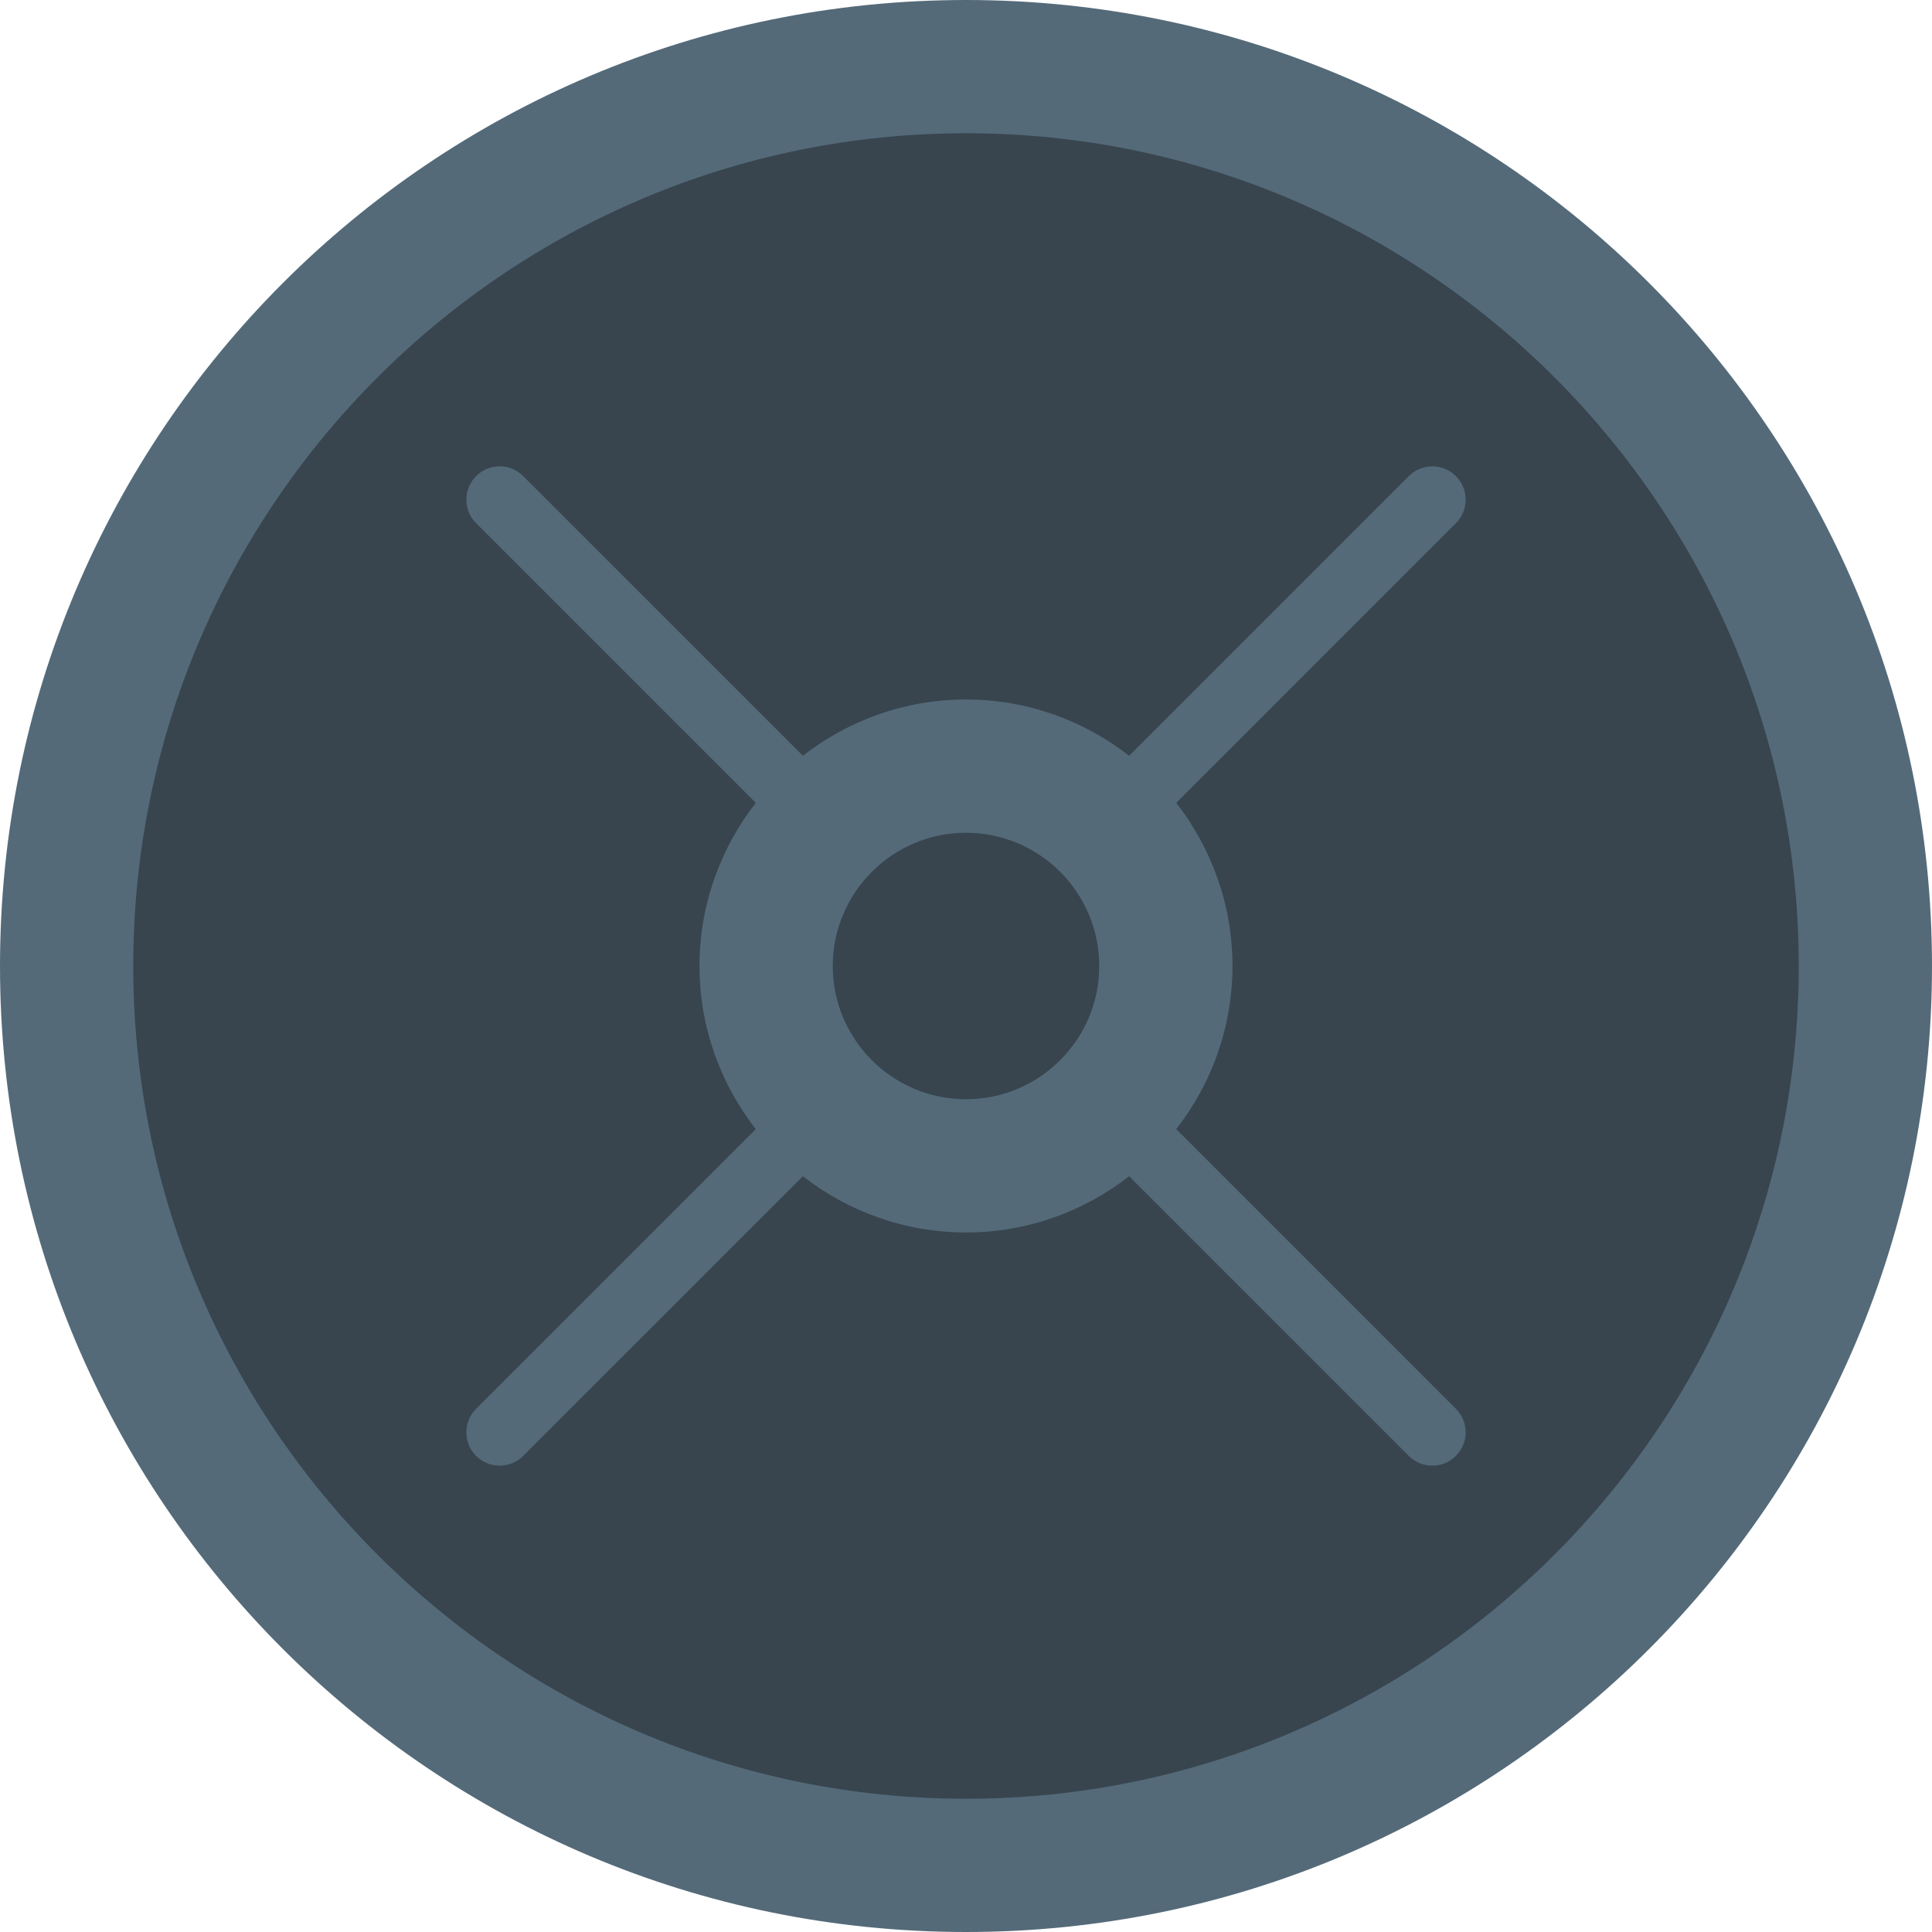 <?xml version="1.0" encoding="iso-8859-1"?>
<!-- Generator: Adobe Illustrator 19.0.0, SVG Export Plug-In . SVG Version: 6.00 Build 0)  -->
<svg version="1.1" id="Layer_1" xmlns="http://www.w3.org/2000/svg" xmlns:xlink="http://www.w3.org/1999/xlink" x="0px" y="0px"
	 viewBox="0 0 512 512" style="enable-background:new 0 0 512 512;" xml:space="preserve">
<g transform="translate(-1)">
	<path style="fill:#546A79;" d="M513,256C513,114.617,398.383,0,257,0S1,114.617,1,256s114.617,256,256,256S513,397.383,513,256"/>
	<path style="fill:#38454F;" d="M257,476.69c-121.688,0-220.69-99.001-220.69-220.69S135.312,35.31,257,35.31
		S477.69,134.312,477.69,256S378.688,476.69,257,476.69"/>
	<path style="fill:#546A79;" d="M312.717,299.234c9.304-11.961,14.901-26.942,14.901-43.238c0-16.287-5.597-31.267-14.901-43.229
		l74.108-74.116c3.452-3.443,3.452-9.031,0-12.482c-3.443-3.443-9.031-3.443-12.482,0l-74.108,74.116
		c-11.961-9.304-26.942-14.91-43.237-14.91c-16.287,0-31.267,5.605-43.229,14.91l-74.116-74.116c-3.443-3.443-9.031-3.443-12.482,0
		c-3.443,3.452-3.443,9.039,0,12.482l74.116,74.116c-9.304,11.961-14.91,26.942-14.91,43.229c0,16.296,5.605,31.276,14.91,43.238
		l-74.116,74.108c-3.443,3.452-3.443,9.039,0,12.482c1.73,1.73,3.981,2.586,6.241,2.586s4.52-0.856,6.241-2.586l74.116-74.108
		c11.961,9.304,26.942,14.901,43.229,14.901c16.296,0,31.276-5.597,43.237-14.901l74.108,74.108c1.73,1.73,3.981,2.586,6.241,2.586
		c2.26,0,4.52-0.856,6.241-2.586c3.452-3.443,3.452-9.031,0-12.482L312.717,299.234z"/>
	<path style="fill:#38454F;" d="M257,220.69c-19.474,0-35.31,15.837-35.31,35.31s15.837,35.31,35.31,35.31s35.31-15.837,35.31-35.31
		S276.474,220.69,257,220.69"/>
</g>
<g>
</g>
<g>
</g>
<g>
</g>
<g>
</g>
<g>
</g>
<g>
</g>
<g>
</g>
<g>
</g>
<g>
</g>
<g>
</g>
<g>
</g>
<g>
</g>
<g>
</g>
<g>
</g>
<g>
</g>
</svg>
